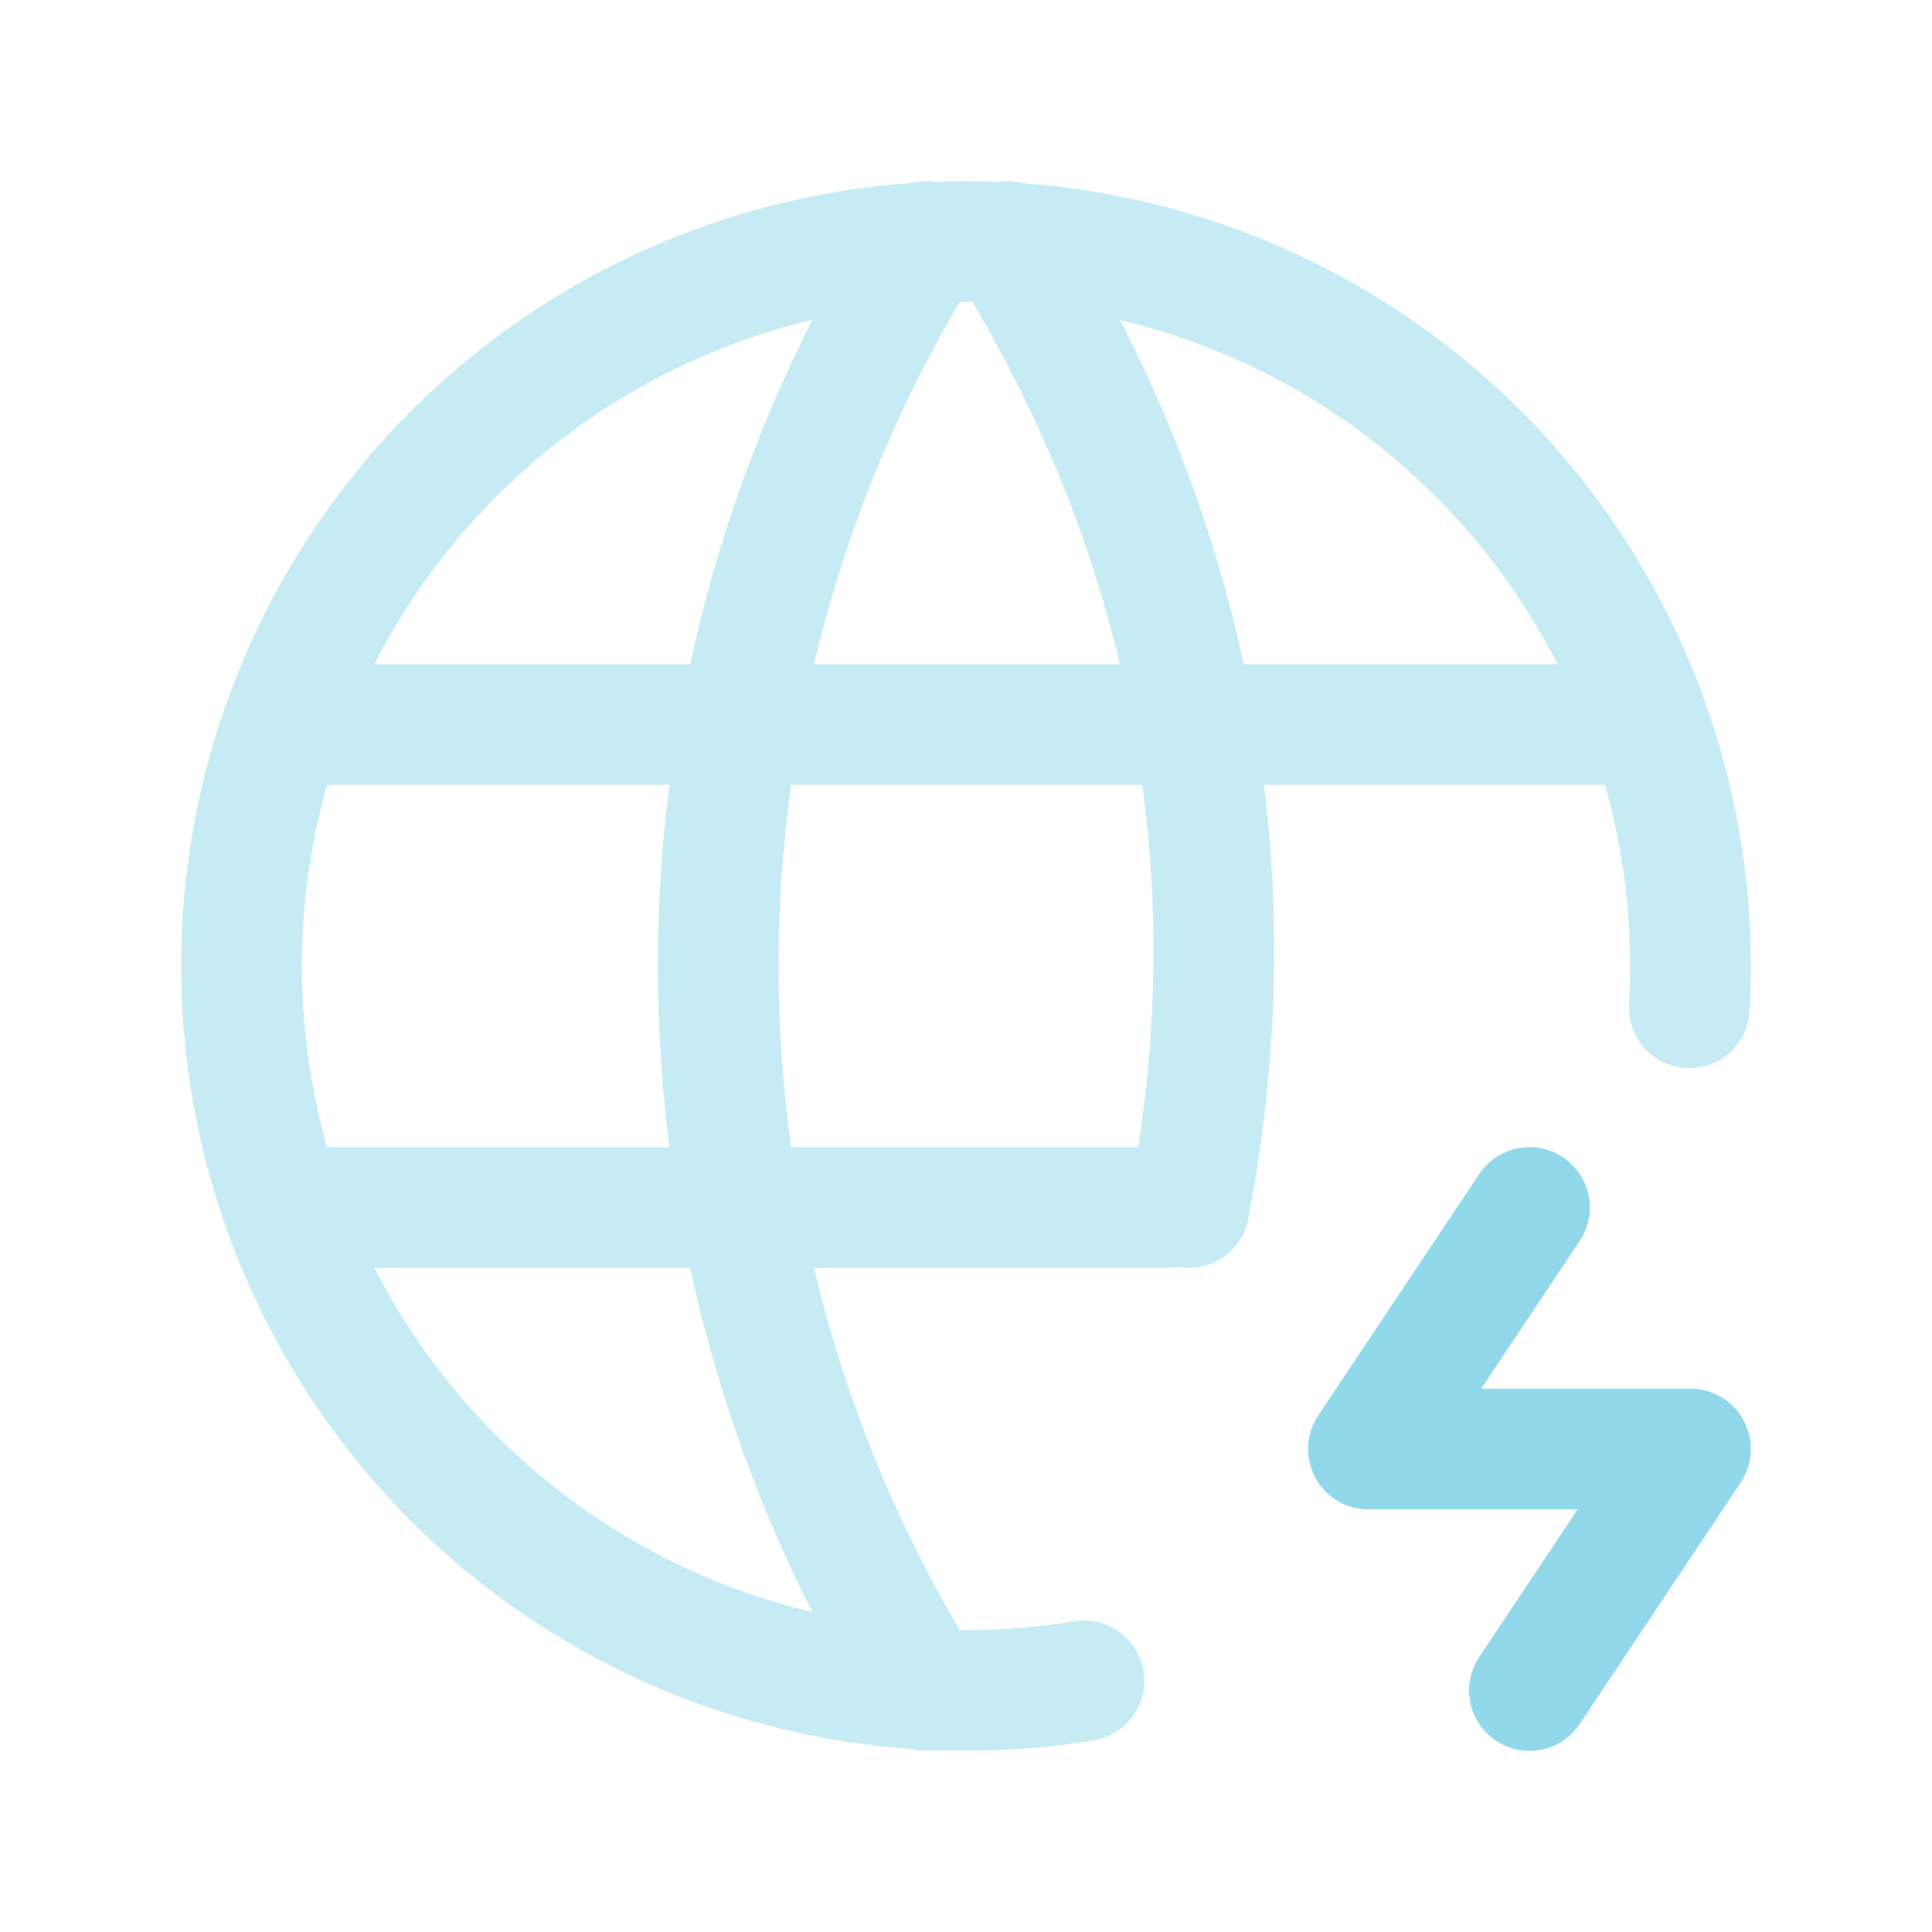 <svg width="20" height="20" viewBox="0 0 20 20" fill="none" xmlns="http://www.w3.org/2000/svg">
<path opacity="0.5" d="M17.488 10.433C17.577 8.882 17.183 7.341 16.359 6.023C15.535 4.705 14.322 3.676 12.887 3.078C11.453 2.48 9.868 2.342 8.352 2.683C6.836 3.025 5.463 3.829 4.424 4.984C3.385 6.14 2.73 7.589 2.55 9.133C2.371 10.677 2.675 12.238 3.421 13.601C4.168 14.965 5.319 16.062 6.716 16.743C8.113 17.423 9.687 17.653 11.221 17.4M10.417 2.5C12.344 5.588 12.975 9.047 12.308 12.5M3 7.5H17M9.583 2.5C8.18 4.75 7.435 7.348 7.435 10C7.435 12.652 8.18 15.25 9.583 17.5M3 12.5H12.083" stroke="#91D8EB" stroke-width="1.25" stroke-linecap="round" stroke-linejoin="round"/>
<path d="M15.833 12.5L14.166 15H17.5L15.833 17.5" stroke="#91D8EB" stroke-width="1.25" stroke-linecap="round" stroke-linejoin="round"/>
</svg>
